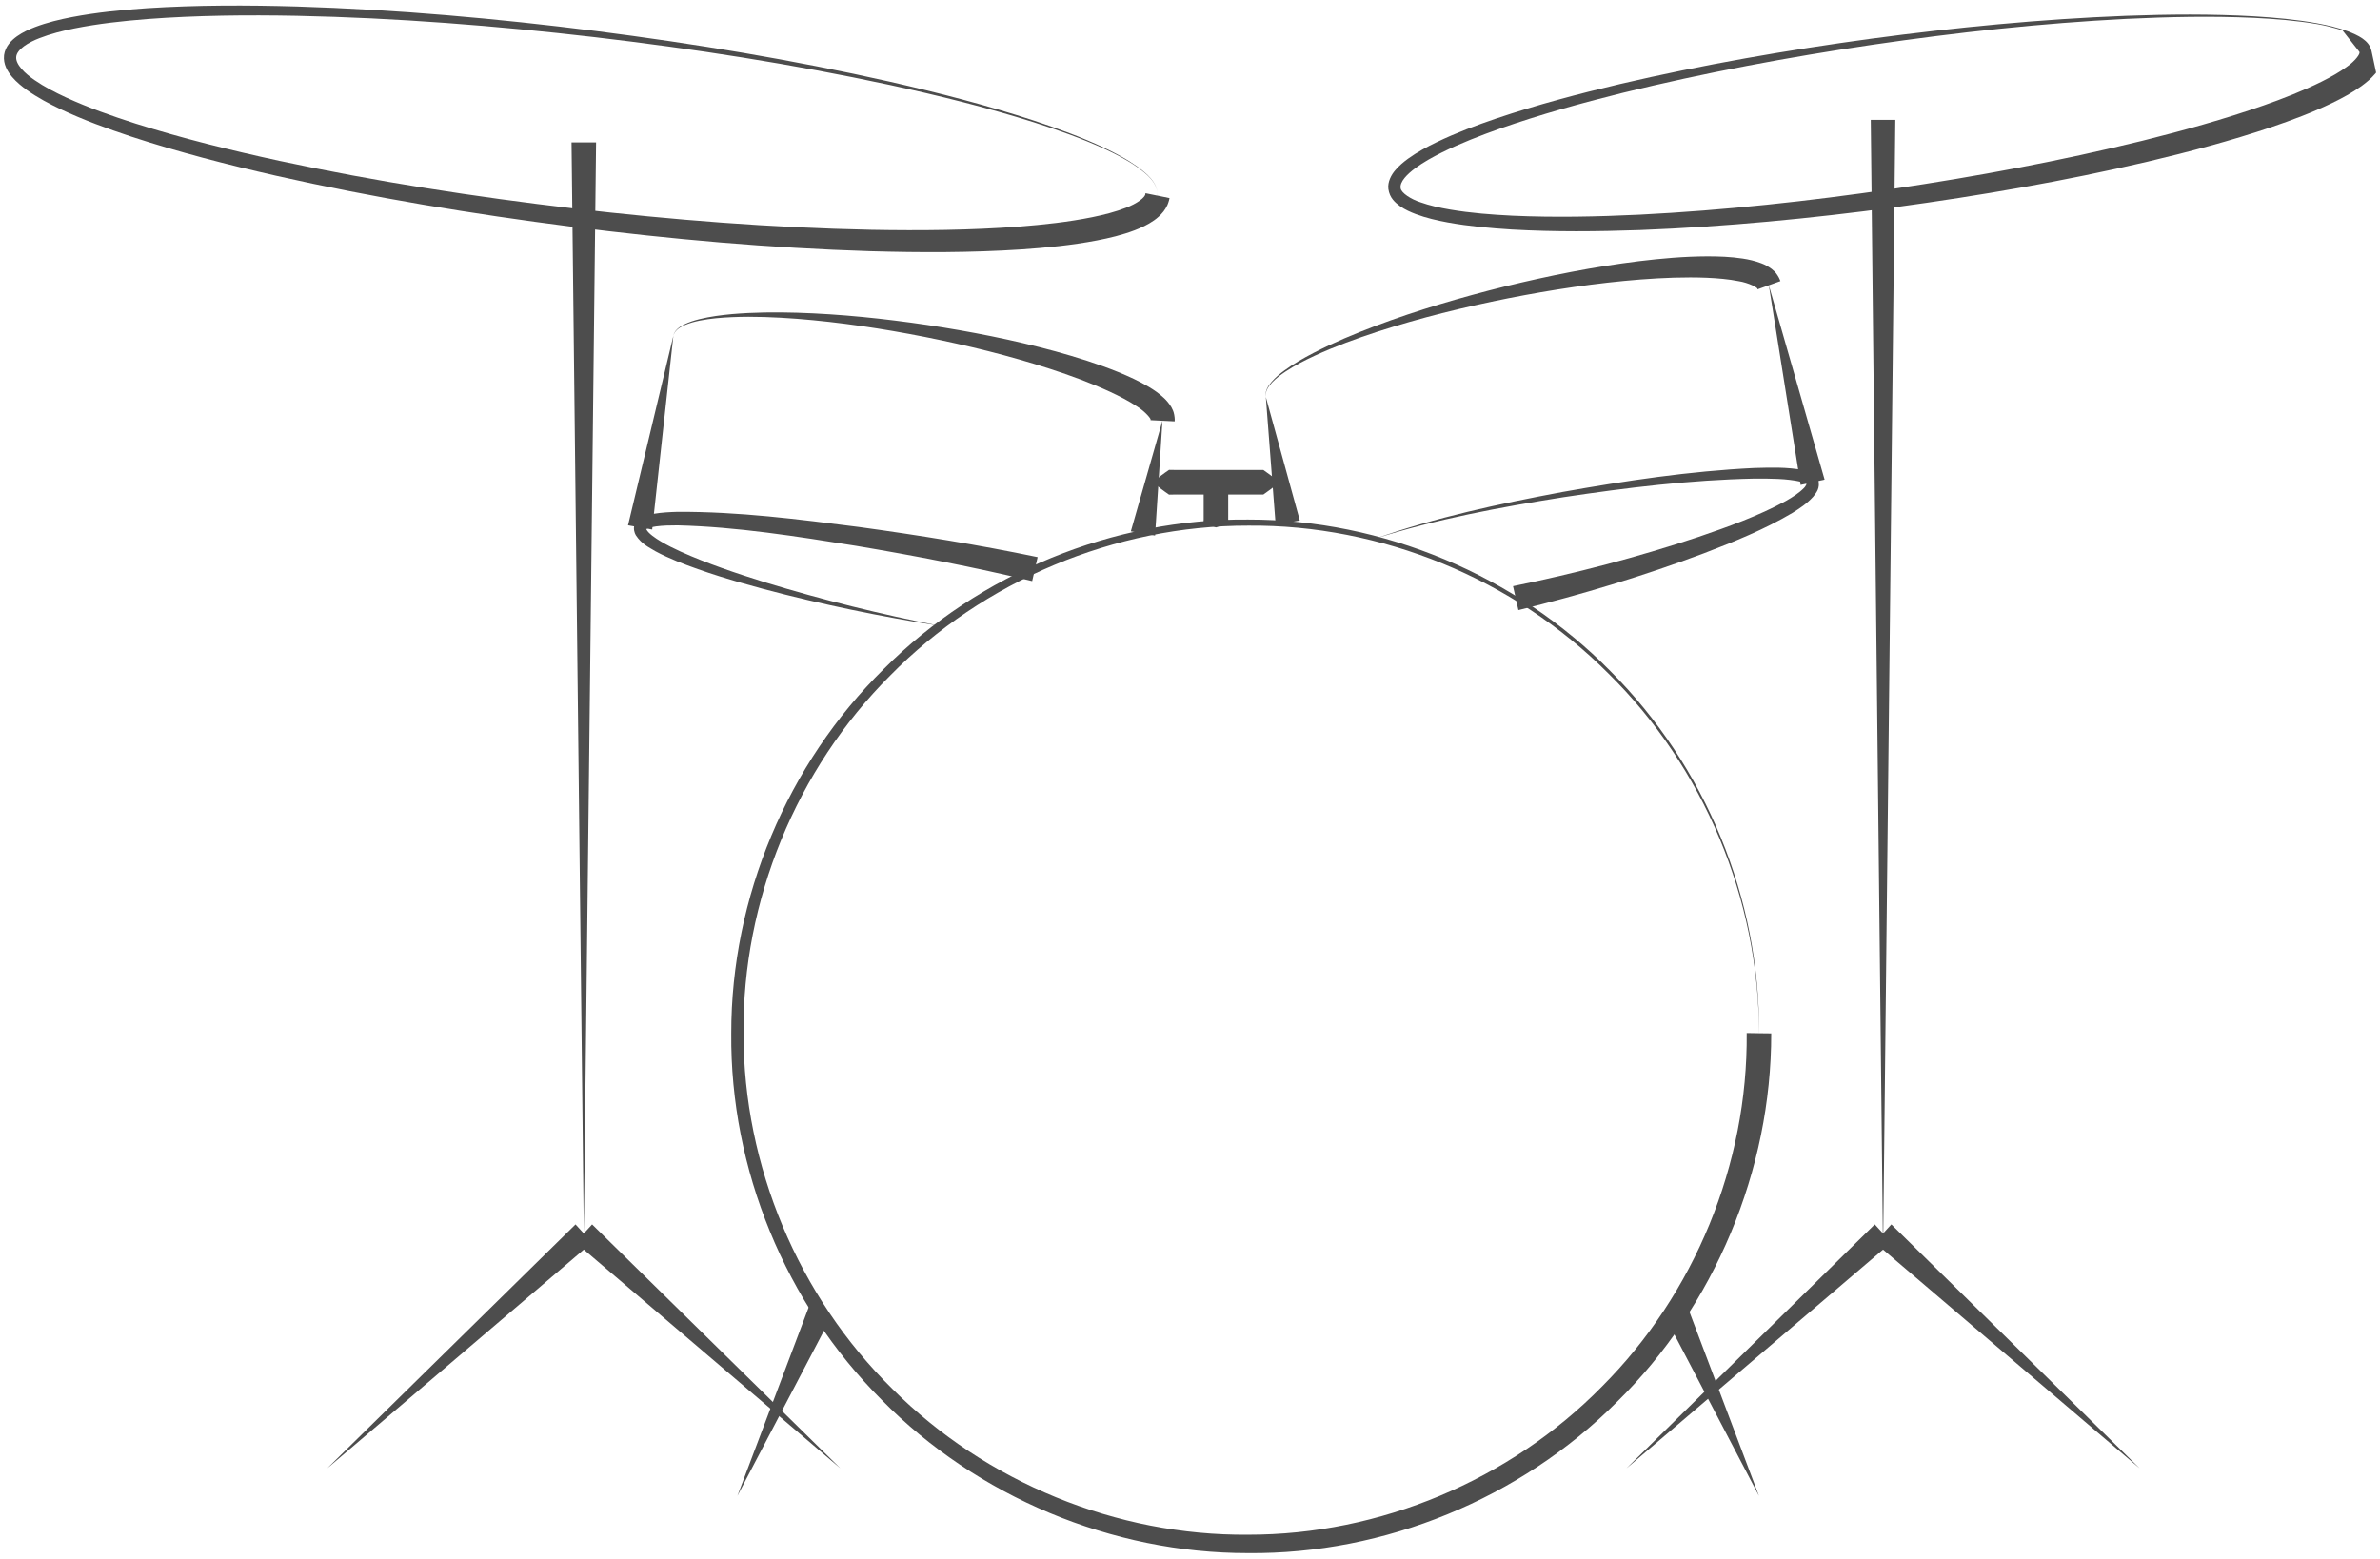<?xml version="1.0" encoding="utf-8"?>
<!-- Generator: Adobe Illustrator 15.0.2, SVG Export Plug-In . SVG Version: 6.00 Build 0)  -->
<!DOCTYPE svg PUBLIC "-//W3C//DTD SVG 1.1//EN" "http://www.w3.org/Graphics/SVG/1.1/DTD/svg11.dtd">
<svg version="1.1" id="Layer_1" xmlns="http://www.w3.org/2000/svg" xmlns:xlink="http://www.w3.org/1999/xlink" x="0px" y="0px"
	 width="305.316px" height="200px" viewBox="0 0 305.316 200" enable-background="new 0 0 305.316 200" xml:space="preserve">
<g>
	<g>
		<g>
			<path fill="#4D4D4D" d="M150.031,25.417l-0.064,0.292c-0.052,0.189-0.126,0.408-0.206,0.598
				c-0.147,0.321-0.316,0.593-0.504,0.834c-0.381,0.477-0.793,0.839-1.205,1.128c-0.83,0.584-1.654,0.95-2.478,1.273
				c-1.639,0.621-3.266,1.002-4.883,1.315c-3.246,0.618-6.48,0.929-9.708,1.15c-6.456,0.418-12.891,0.406-19.312,0.225
				c-12.845-0.396-25.632-1.541-38.354-3.148c-12.719-1.626-25.38-3.715-37.9-6.536c-6.255-1.422-12.479-3.019-18.598-5.028
				c-3.057-1.016-6.092-2.118-9.039-3.506c-1.469-0.703-2.92-1.463-4.293-2.434c-0.684-0.492-1.351-1.026-1.943-1.718
				C0.984,9.19,0.389,8.251,0.518,7.083c0.155-1.157,0.97-1.932,1.675-2.437c0.739-0.522,1.521-0.872,2.301-1.177
				c1.568-0.595,3.157-0.972,4.754-1.28c3.191-0.607,6.399-0.917,9.607-1.138c6.419-0.412,12.835-0.403,19.237-0.22
				C50.904,1.228,63.671,2.368,76.372,3.97c12.697,1.622,25.338,3.708,37.826,6.522c6.238,1.424,12.445,3.013,18.526,5.01
				c3.037,1.01,6.05,2.106,8.949,3.473c1.444,0.686,2.868,1.438,4.172,2.361c1.217,0.916,2.729,2.067,2.638,3.761L150.031,25.417z
				 M148.488,25.105c0.074-1.691-1.445-2.821-2.669-3.72c-1.31-0.91-2.742-1.642-4.187-2.312c-2.902-1.331-5.928-2.395-8.968-3.371
				c-6.097-1.931-12.307-3.457-18.554-4.81C101.617,8.211,88.97,6.255,76.278,4.766c-12.694-1.47-25.446-2.475-38.212-2.739
				C31.688,1.907,25.3,1.964,18.953,2.44c-3.167,0.25-6.333,0.589-9.421,1.208c-1.54,0.315-3.066,0.696-4.487,1.253
				C3.683,5.421,2.181,6.31,2.08,7.281c-0.114,0.97,1.138,2.167,2.34,2.985c1.25,0.865,2.644,1.586,4.067,2.244
				c2.854,1.312,5.852,2.367,8.874,3.337c6.058,1.917,12.253,3.442,18.479,4.789c12.466,2.676,25.094,4.624,37.762,6.113
				c12.671,1.467,25.403,2.475,38.131,2.736c6.363,0.117,12.733,0.059,19.035-0.412c3.148-0.249,6.29-0.587,9.328-1.202
				c1.513-0.308,3.007-0.684,4.35-1.213c1.335-0.501,2.567-1.337,2.493-1.868L148.488,25.105z"/>
		</g>
		<g>
			<polygon fill="#4D4D4D" points="76.468,18.269 74.895,158.273 73.32,18.269 			"/>
		</g>
		<g>
			<polygon fill="#4D4D4D" points="75.959,159.433 41.985,188.404 73.831,157.111 			"/>
		</g>
		<g>
			<polygon fill="#4D4D4D" points="75.959,157.111 107.803,188.404 73.831,159.433 			"/>
		</g>
	</g>
	<g>
		<path fill="#4D4D4D" d="M304.816,9.302c-0.025,0.029-0.043,0.075-0.068,0.104c-0.577,0.683-1.187,1.177-1.801,1.631
			c-1.236,0.884-2.503,1.562-3.775,2.181c-2.558,1.228-5.162,2.197-7.781,3.091c-5.245,1.766-10.561,3.173-15.903,4.436
			c-10.692,2.497-21.495,4.366-32.348,5.84c-10.853,1.451-21.76,2.508-32.717,2.933c-5.479,0.191-10.963,0.246-16.46-0.067
			c-2.748-0.172-5.503-0.412-8.245-0.91c-1.371-0.255-2.742-0.565-4.095-1.07c-0.68-0.26-1.355-0.555-2.008-1.005
			c-0.624-0.469-1.34-1.045-1.509-2.213c-0.123-0.919,0.394-1.848,0.879-2.406c0.504-0.604,1.076-1.066,1.657-1.494
			c1.171-0.841,2.407-1.505,3.658-2.109c2.506-1.207,5.088-2.167,7.688-3.054c5.205-1.751,10.502-3.151,15.83-4.407
			c10.658-2.49,21.443-4.354,32.271-5.824c10.834-1.451,21.723-2.505,32.643-2.931c5.46-0.198,10.933-0.249,16.387,0.063
			c2.724,0.167,5.453,0.411,8.144,0.901c1.34,0.249,2.678,0.558,3.963,1.033c1.205,0.487,2.705,1.111,3.003,2.524L304.816,9.302z
			 M300.506,3.895c-1.07-0.331-2.152-0.615-3.256-0.807c-2.689-0.458-5.414-0.664-8.135-0.799c-5.45-0.246-10.91-0.129-16.358,0.135
			c-10.895,0.552-21.753,1.739-32.547,3.316c-10.788,1.595-21.526,3.589-32.108,6.188c-5.281,1.312-10.535,2.771-15.657,4.565
			c-2.552,0.907-5.088,1.886-7.485,3.076c-1.196,0.598-2.371,1.247-3.406,2.014c-1.006,0.747-2.021,1.729-1.873,2.573
			c0.074,0.601,1.344,1.418,2.509,1.788c1.208,0.435,2.515,0.721,3.828,0.944c2.634,0.449,5.34,0.655,8.039,0.787
			c5.41,0.243,10.855,0.129,16.281-0.132c10.864-0.55,21.704-1.731,32.474-3.305c10.767-1.593,21.48-3.583,32.028-6.18
			c5.266-1.31,10.498-2.764,15.586-4.547c2.534-0.899,5.045-1.869,7.397-3.037c1.171-0.586,2.312-1.222,3.286-1.941
			c0.987-0.69,1.74-1.648,1.553-1.893L300.506,3.895z"/>
	</g>
	<g>
		<polygon fill="#4D4D4D" points="243.14,15.378 241.565,160.853 239.991,15.378 		"/>
	</g>
	<g>
		<path fill="#4D4D4D" d="M194.099,75.215c8.012-1.639,15.965-3.713,23.733-6.302c3.861-1.316,7.747-2.711,11.255-4.624
			c0.852-0.486,1.713-1.033,2.303-1.642c0.308-0.277,0.394-0.67,0.381-0.547c0.16,0.123-0.332-0.221-0.75-0.283
			c-1.832-0.418-3.941-0.412-5.964-0.406c-8.181,0.166-16.386,1.168-24.521,2.392c-8.122,1.291-16.251,2.794-24.108,5.306
			c7.79-2.73,15.891-4.458,23.998-5.977c8.128-1.445,16.3-2.678,24.6-3.08c2.091-0.049,4.145-0.148,6.358,0.28
			c0.528,0.206,1.205,0.11,1.851,1.184c0.332,1.156-0.289,1.758-0.627,2.216c-0.818,0.907-1.722,1.485-2.629,2.057
			c-3.661,2.177-7.522,3.714-11.399,5.208c-7.775,2.92-15.722,5.315-23.792,7.289L194.099,75.215z"/>
	</g>
	<g>
		<path fill="#4D4D4D" d="M225.432,37.137c0.265-0.181-1.168-0.873-2.395-1.058c-1.288-0.258-2.685-0.375-4.08-0.437
			c-2.804-0.114-5.653,0.006-8.5,0.222c-5.693,0.446-11.391,1.31-17.017,2.419c-5.645,1.128-11.236,2.499-16.715,4.27
			c-2.733,0.897-5.444,1.881-8.052,3.083c-1.304,0.605-2.588,1.257-3.784,2.057c-0.6,0.394-1.171,0.836-1.669,1.35
			c-0.486,0.504-0.947,1.153-0.837,1.897c-0.147-0.738,0.292-1.433,0.763-1.961c0.479-0.547,1.039-1.021,1.626-1.445
			c1.175-0.858,2.438-1.574,3.724-2.244c2.576-1.334,5.257-2.447,7.965-3.474c5.427-2.035,11.003-3.674,16.623-5.066
			c5.645-1.377,11.341-2.515,17.136-3.234c2.896-0.35,5.811-0.612,8.787-0.624c1.487,0,2.987,0.046,4.54,0.283
			c0.778,0.117,1.571,0.292,2.42,0.615c0.418,0.157,0.87,0.394,1.321,0.729c0.253,0.243,0.428,0.32,0.72,0.774
			c0.313,0.495,0.313,0.621,0.388,0.778L225.432,37.137z"/>
	</g>
	<g>
		<polygon fill="#4D4D4D" points="163.645,67.326 162.384,50.934 166.746,66.785 		"/>
	</g>
	<g>
		<polygon fill="#4D4D4D" points="230.99,62.223 226.913,36.602 234.067,61.541 		"/>
	</g>
	<g>
		<path fill="#4D4D4D" d="M132.413,74.563c-7.462-1.792-15.03-3.253-22.624-4.529c-7.587-1.211-15.254-2.432-22.86-2.622
			c-0.939-0.003-1.885,0.018-2.769,0.135c-0.435,0.055-0.876,0.153-1.159,0.283c-0.139,0.055-0.168,0.135-0.114,0.019
			c0.009-0.006-0.019-0.037,0.038,0.092c0.261,0.507,1.124,1.106,1.886,1.555c0.796,0.474,1.646,0.892,2.51,1.285
			c3.477,1.562,7.145,2.789,10.818,3.935c7.369,2.257,14.876,4.114,22.461,5.595c-7.637-1.193-15.218-2.761-22.707-4.747
			C94.153,74.551,90.43,73.469,86.798,72c-0.907-0.375-1.811-0.775-2.694-1.254c-0.872-0.529-1.785-0.917-2.544-2.078
			c-0.174-0.289-0.328-0.83-0.171-1.304c0.209-0.584,0.615-0.806,0.895-0.965c0.592-0.289,1.111-0.387,1.628-0.479
			c1.027-0.166,2.019-0.215,3.005-0.243c7.864-0.04,15.546,0.956,23.235,1.94c7.684,1.052,15.341,2.284,22.959,3.871L132.413,74.563
			z"/>
	</g>
	<g>
		<path fill="#4D4D4D" d="M147.56,53.91c0.305-0.009-0.7-1.156-1.722-1.771c-1.051-0.701-2.25-1.315-3.471-1.881
			c-2.45-1.131-5.032-2.072-7.646-2.923c-5.235-1.697-10.619-3.016-16.048-4.098c-5.433-1.07-10.92-1.9-16.447-2.333
			c-2.761-0.206-5.534-0.329-8.304-0.212c-1.384,0.061-2.77,0.172-4.123,0.437c-0.682,0.135-1.35,0.316-1.983,0.596
			c-0.618,0.265-1.268,0.676-1.437,1.377c0.135-0.713,0.782-1.168,1.394-1.47c0.63-0.307,1.304-0.522,1.98-0.688
			c1.362-0.332,2.751-0.51,4.141-0.64c2.785-0.24,5.58-0.258,8.369-0.178c5.582,0.172,11.146,0.753,16.675,1.568
			c5.527,0.836,11.024,1.906,16.456,3.388c2.715,0.75,5.408,1.586,8.064,2.66c1.328,0.55,2.649,1.137,3.947,1.915
			c0.651,0.394,1.304,0.836,1.942,1.439c0.314,0.298,0.637,0.676,0.923,1.149c0.135,0.314,0.265,0.443,0.362,0.969
			c0.102,0.575,0.056,0.682,0.062,0.852L147.56,53.91z"/>
	</g>
	<g>
		<polygon fill="#4D4D4D" points="80.565,67.409 86.383,43.089 83.665,67.947 		"/>
	</g>
	<g>
		<polygon fill="#4D4D4D" points="145.069,68.181 149.128,53.978 148.175,68.719 		"/>
	</g>
	<g>
		<polygon fill="#4D4D4D" points="242.629,159.433 208.658,188.404 240.502,157.111 		"/>
	</g>
	<g>
		<path fill="#4D4D4D" d="M227.221,132.597c0.028,17.554-7.286,35.001-19.786,47.286c-12.39,12.42-29.814,19.564-47.307,19.404
			c-17.493,0.031-34.805-7.236-47.031-19.669c-12.34-12.322-19.448-29.643-19.288-47.024c-0.025-17.382,7.197-34.598,19.562-46.748
			c12.244-12.272,29.461-19.34,46.744-19.177c17.29-0.024,34.389,7.151,46.471,19.442c12.199,12.174,19.233,29.282,19.064,46.468
			L227.221,132.597z M225.646,132.578c0.031-17.188-7.12-34.183-19.343-46.188c-12.095-12.122-29.114-19.095-46.188-18.941
			c-17.09-0.024-33.978,7.083-45.911,19.227c-12.058,12.027-18.975,28.936-18.821,45.912c-0.024,16.981,7.034,33.773,19.104,45.638
			c11.969,11.974,28.764,18.854,45.642,18.7c16.881,0.019,33.564-6.997,45.357-18.992c11.904-11.901,18.744-28.563,18.588-45.383
			L225.646,132.578z"/>
	</g>
	<g>
		<polygon fill="#4D4D4D" points="242.629,157.111 274.479,188.404 240.502,159.433 		"/>
	</g>
	<g>
		<polygon fill="#4D4D4D" points="106.641,168.956 94.596,191.946 103.772,167.665 		"/>
	</g>
	<g>
		<polygon fill="#4D4D4D" points="216.477,167.665 225.646,191.946 213.604,168.956 		"/>
	</g>
	<g>
		<path fill="#4D4D4D" d="M155.986,67.677c-0.654-0.24-1.122-0.479-1.589-0.726c0.03-0.24,0.006-0.482,0.015-0.722v-1.448v-1.448
			V62.61c0.477-0.246,0.941-0.482,1.574-0.726c0.63,0.243,1.098,0.479,1.574,0.726v0.723v1.448v1.448
			c0.006,0.243-0.016,0.482,0.016,0.722C157.108,67.197,156.645,67.437,155.986,67.677z"/>
	</g>
	<g>
		<path fill="#4D4D4D" d="M147.953,61.882c0.67-0.655,1.344-1.122,2.017-1.589c0.671,0.031,1.347,0.006,2.017,0.015h4.034h4.033
			h2.017c0.67,0.477,1.347,0.941,2.017,1.574c-0.67,0.633-1.34,1.098-2.017,1.574h-2.017h-4.033h-4.034
			c-0.67,0.006-1.343-0.016-2.017,0.015C149.3,63.004,148.627,62.537,147.953,61.882z"/>
	</g>
</g>
</svg>
